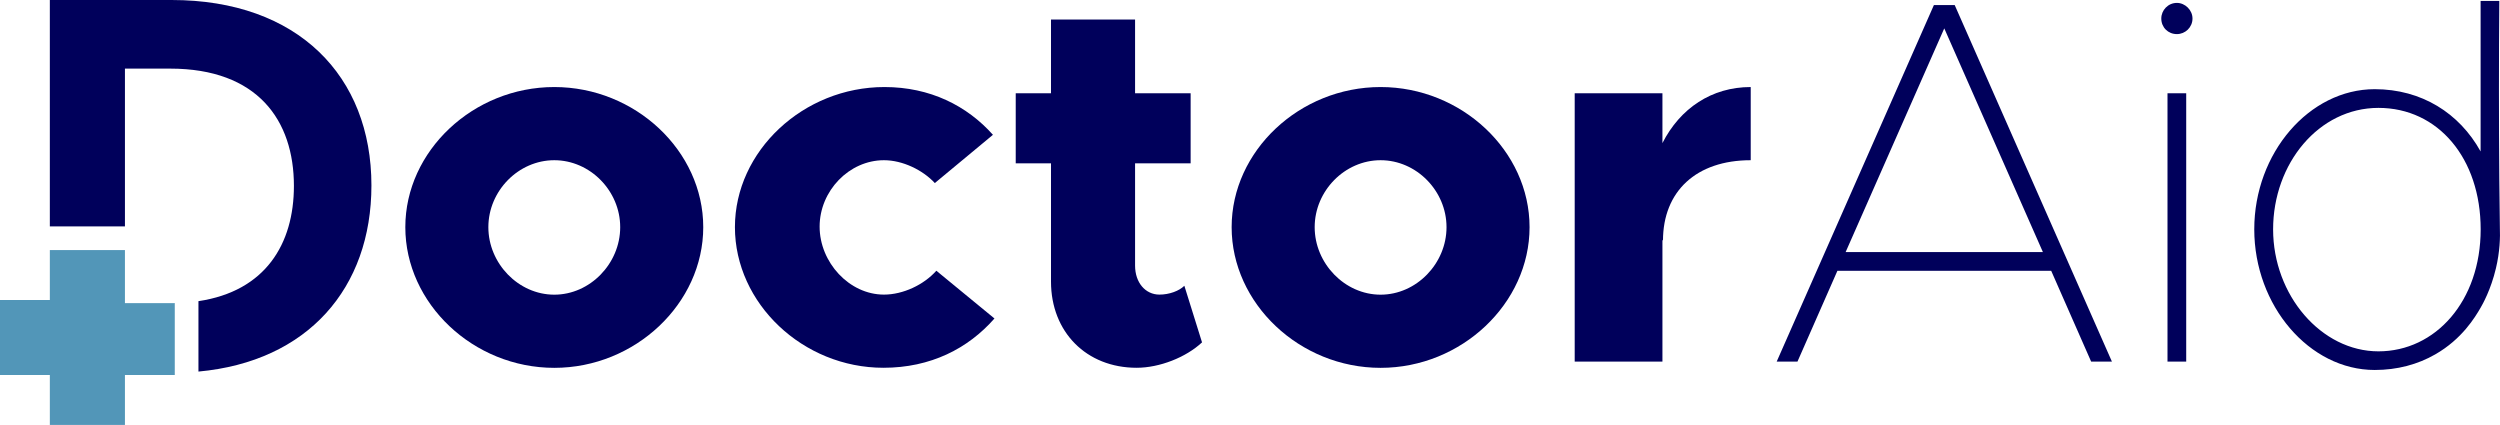 <?xml version="1.0" encoding="UTF-8"?>
<svg id="Layer_2" data-name="Layer 2" xmlns="http://www.w3.org/2000/svg" viewBox="0 0 362.18 61.56">
  <defs>
    <style>
      .cls-1 {
        fill: #00005b;
      }

      .cls-1, .cls-2 {
        stroke-width: 0px;
      }

      .cls-2 {
        fill: #5296b8;
      }
    </style>
  </defs>
  <g id="Layer_1-2" data-name="Layer 1">
    <g>
      <g>
        <path class="cls-1" d="M58.72,32.91c0-11.05,9.85-20.3,21.58-20.3s21.58,9.25,21.58,20.3-9.85,20.38-21.58,20.38-21.58-9.32-21.58-20.38ZM89.85,32.91c0-5.26-4.36-9.7-9.55-9.7s-9.55,4.44-9.55,9.7,4.36,9.78,9.55,9.78,9.55-4.51,9.55-9.78Z"/>
        <path class="cls-1" d="M106.47,32.91c0-11.05,9.93-20.3,21.66-20.3,6.62,0,11.96,2.71,15.72,6.92l-8.42,6.99c-1.73-1.88-4.66-3.31-7.37-3.31-5.04,0-9.32,4.44-9.32,9.62s4.29,9.85,9.32,9.85c2.78,0,5.79-1.43,7.59-3.46l8.42,6.92c-3.83,4.36-9.25,7.14-16.09,7.14-11.66,0-21.51-9.32-21.51-20.38Z"/>
        <path class="cls-1" d="M174.14,49.6c-2.33,2.18-6.17,3.68-9.47,3.68-7.29,0-12.41-5.19-12.41-12.48v-17.14h-5.11v-10.15h5.11V2.83h12.18v10.68h8.05v10.15h-8.05v14.81c0,2.48,1.5,4.21,3.53,4.21,1.43,0,2.86-.53,3.61-1.28l2.56,8.2Z"/>
        <path class="cls-1" d="M178.43,32.91c0-11.05,9.85-20.3,21.58-20.3s21.58,9.25,21.58,20.3-9.85,20.38-21.58,20.38-21.58-9.32-21.58-20.38ZM209.56,32.91c0-5.26-4.36-9.7-9.55-9.7s-9.55,4.44-9.55,9.7,4.36,9.78,9.55,9.78,9.55-4.51,9.55-9.78Z"/>
        <path class="cls-1" d="M253.63,12.61v10.6c-7.9,0-12.71,4.51-12.71,11.66l-.08-.15v17.67h-12.71V13.51h12.71v7.22c2.56-5.04,7.14-8.12,12.78-8.12Z"/>
        <path class="cls-1" d="M297.17,39.23h-30.98l-5.79,13.16h-3.01L280.17.73h3.01l22.78,51.66h-3.01l-5.79-13.16ZM295.96,36.52l-14.29-32.41-14.29,32.41h28.57Z"/>
        <path class="cls-1" d="M313.11,2.68c0-1.2.98-2.26,2.26-2.26,1.2,0,2.26,1.05,2.26,2.26,0,1.28-1.05,2.26-2.26,2.26-1.28,0-2.26-.98-2.26-2.26ZM314.01,13.51h2.71v38.88h-2.71V13.51Z"/>
        <path class="cls-1" d="M362.08.14c-.07,8.51-.07,17.11,0,25.79.02,2.33.05,4.66.08,6.98.06,1.49,0,3.57-.57,5.96-.73,3.1-1.94,5.23-2.22,5.71-.8,1.38-2.69,4.54-6.57,6.76-2.54,1.46-5.51,2.26-8.77,2.26-9.47,0-17.45-9.32-17.45-20.38s7.97-20.3,17.45-20.3c6.77,0,12.26,3.46,15.34,9.02V.14h2.71ZM359.38,33.23c0-10.3-6.17-17.6-14.81-17.6s-15.26,8.05-15.26,17.6,6.99,17.67,15.26,17.67,14.81-7.29,14.81-17.67Z"/>
      </g>
      <path class="cls-1" d="M53.81,26.86c0,14.9-9.24,25.52-25.06,26.97v-10.2c9.7-1.45,13.83-8.28,13.83-16.7,0-9.5-5.26-16.99-17.93-16.99h-6.55v22.86H7.22V0h17.64c18.29,0,28.95,11.02,28.95,26.86Z"/>
      <path class="cls-2" d="M25.32,43.91v10.42h-7.22v7.23H7.22v-7.23H0v-10.87h7.22v-7.23h10.88v7.69h6.62c.2,0,.4,0,.6-.01Z"/>
    </g>
  </g>
</svg>